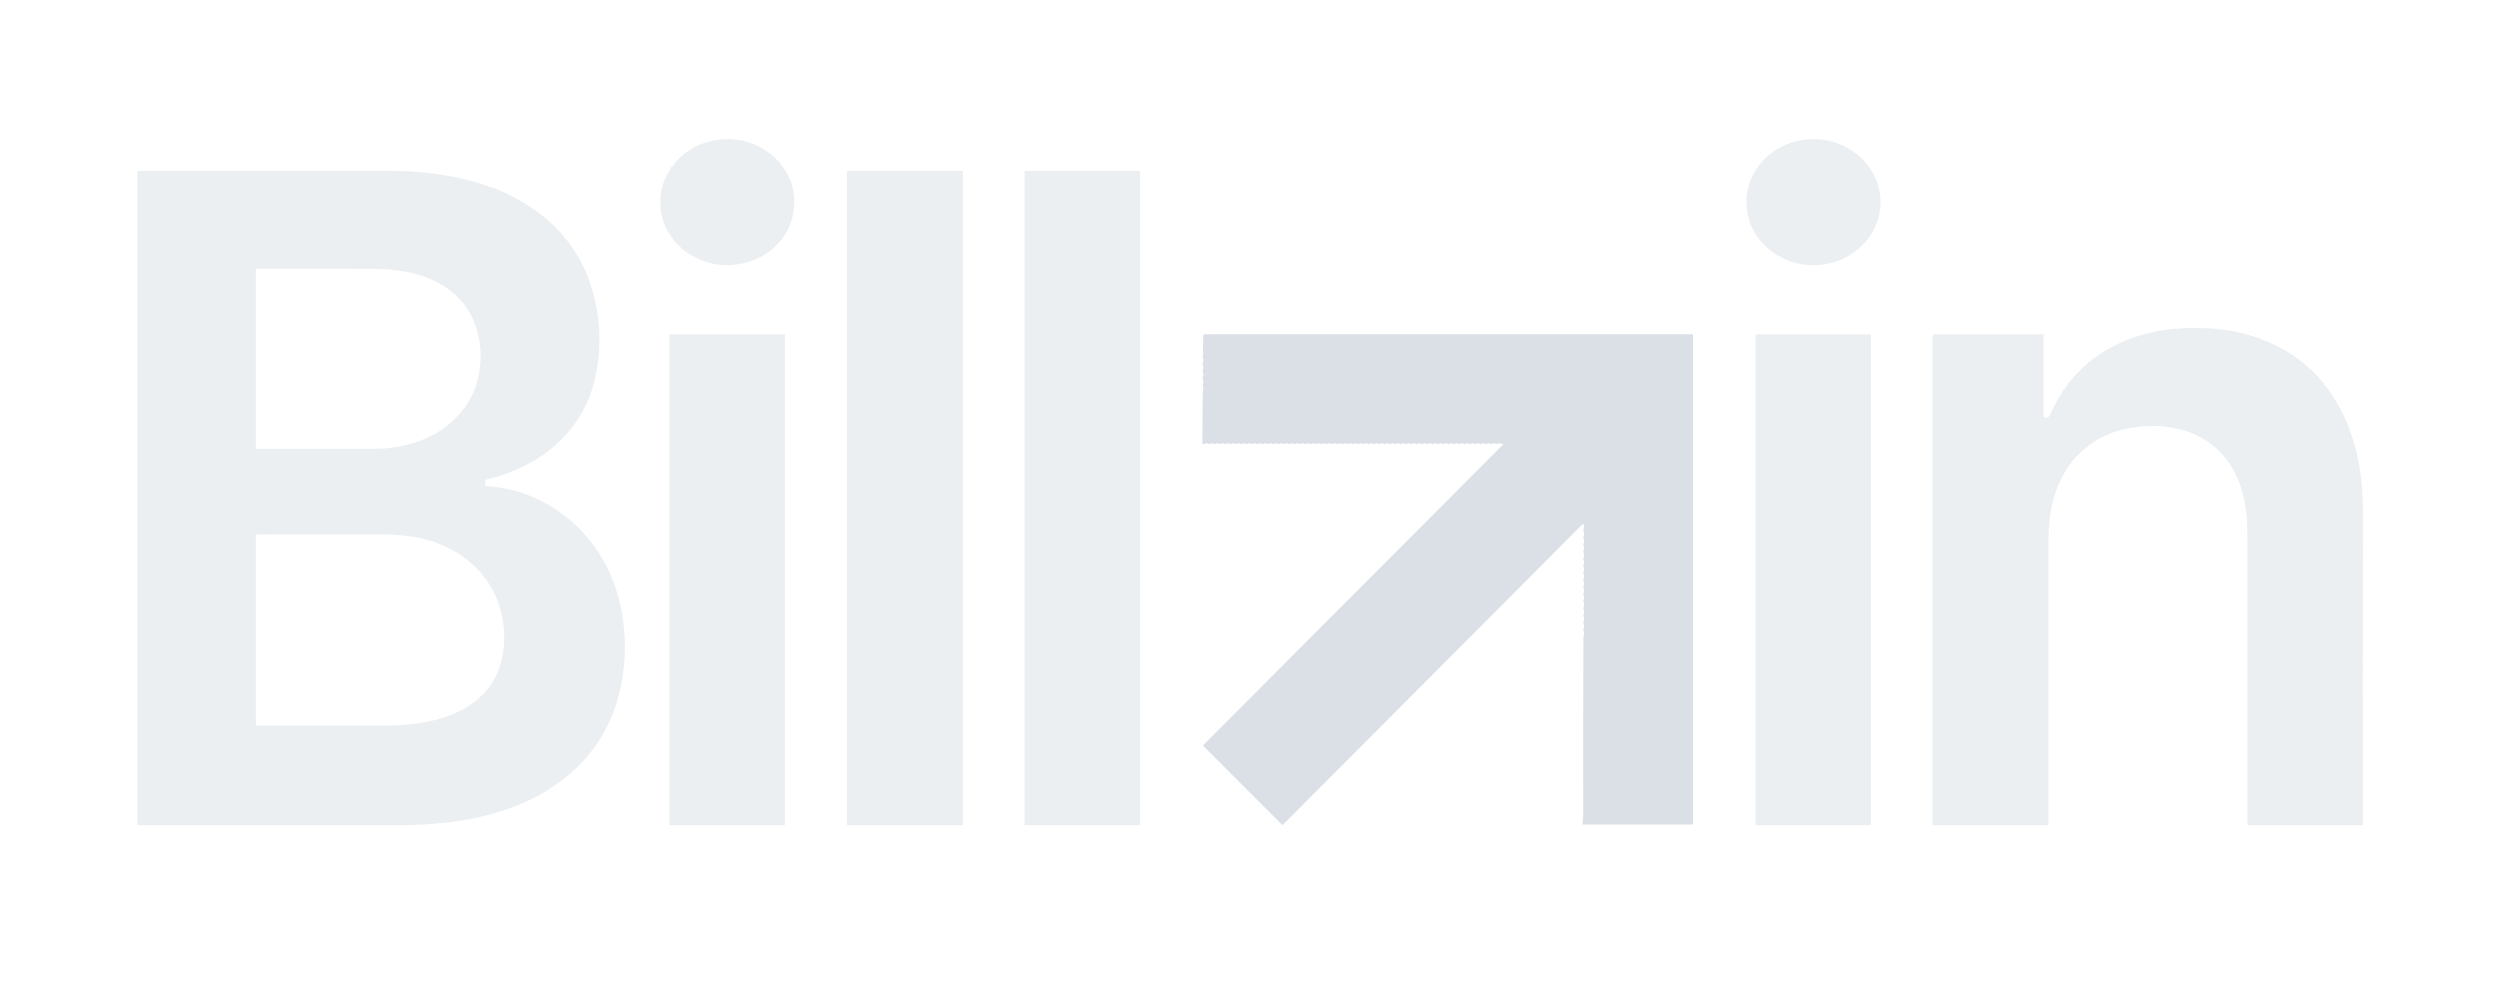 <svg width="124" height="50" viewBox="0 0 124 50" fill="none" xmlns="http://www.w3.org/2000/svg">
<path d="M33.372 8.236C33.431 8.131 33.503 8.036 33.589 7.948C34.038 7.486 34.557 7.18 35.146 7.029C36.19 6.761 37.146 6.914 38.014 7.488C38.538 7.835 38.926 8.304 39.178 8.897C39.353 9.311 39.423 9.764 39.388 10.259C39.286 11.678 38.218 12.758 36.856 13.061C35.757 13.306 34.736 13.058 33.793 12.318C33.779 12.306 33.769 12.293 33.762 12.277C33.759 12.27 33.756 12.263 33.754 12.256C33.75 12.245 33.742 12.235 33.732 12.227C33.625 12.151 33.526 12.054 33.434 11.935C33.07 11.467 32.853 10.985 32.784 10.489C32.677 9.719 32.829 9.023 33.241 8.401C33.25 8.386 33.255 8.37 33.256 8.353C33.257 8.319 33.273 8.298 33.302 8.289C33.333 8.281 33.356 8.263 33.372 8.236Z" fill="#DBE0E7" fill-opacity="0.5"/>
<path d="M89.947 13.154C91.784 13.154 93.273 11.754 93.273 10.028C93.273 8.301 91.784 6.901 89.947 6.901C88.109 6.901 86.62 8.301 86.62 10.028C86.62 11.754 88.109 13.154 89.947 13.154Z" fill="#DBE0E7" fill-opacity="0.5"/>
<path d="M24.122 24.107C25.596 24.211 26.909 24.717 28.06 25.627C28.169 25.713 28.274 25.794 28.373 25.867C28.397 25.886 28.415 25.909 28.425 25.937C28.437 25.967 28.459 25.987 28.492 25.996C28.506 26 28.519 26.007 28.529 26.017C29.611 27.052 30.334 28.285 30.697 29.716C31.061 31.146 31.093 32.589 30.794 34.043C30.387 36.023 29.363 37.613 27.723 38.813C27.022 39.325 26.241 39.739 25.378 40.055C24.715 40.298 24.028 40.487 23.318 40.622C22.062 40.862 20.796 40.935 19.523 40.934C15.317 40.932 11.087 40.932 6.833 40.933C6.83 40.933 6.826 40.933 6.823 40.931C6.82 40.93 6.817 40.928 6.815 40.926C6.813 40.923 6.811 40.92 6.81 40.917C6.808 40.914 6.808 40.91 6.808 40.907V8.521C6.808 8.494 6.821 8.481 6.848 8.481C11.177 8.47 15.487 8.471 19.776 8.483C20.055 8.484 20.38 8.499 20.749 8.53C21.96 8.629 23.081 8.852 24.114 9.198C24.221 9.234 24.329 9.311 24.436 9.313C24.466 9.313 24.496 9.32 24.524 9.333C24.538 9.34 24.552 9.346 24.567 9.352C25.555 9.755 26.422 10.276 27.168 10.914C27.224 10.963 27.277 11.014 27.326 11.069C27.378 11.129 27.438 11.175 27.507 11.208C27.524 11.217 27.536 11.231 27.541 11.249C27.543 11.258 27.546 11.267 27.549 11.276C27.552 11.285 27.557 11.293 27.565 11.3C27.747 11.458 27.902 11.634 28.027 11.827C28.038 11.842 28.051 11.853 28.067 11.861C28.084 11.868 28.097 11.879 28.107 11.892C28.592 12.541 28.943 13.156 29.16 13.74C29.783 15.42 29.898 17.113 29.504 18.817C28.891 21.472 26.716 23.184 24.131 23.787C24.113 23.792 24.096 23.802 24.085 23.817C24.073 23.831 24.067 23.849 24.067 23.868L24.068 24.049C24.068 24.085 24.086 24.104 24.122 24.107ZM22.988 20.279C23.015 20.242 23.048 20.233 23.073 20.195C23.188 20.016 23.297 19.831 23.398 19.64C23.475 19.497 23.515 19.334 23.593 19.189C23.643 19.091 23.618 19.012 23.66 18.914C23.686 18.853 23.706 18.787 23.721 18.716C23.849 18.107 23.87 17.518 23.783 16.951C23.586 15.663 22.926 14.701 21.802 14.066C21.29 13.777 20.707 13.576 20.055 13.464C19.561 13.379 19.055 13.336 18.534 13.335C16.622 13.329 14.697 13.328 12.76 13.33C12.742 13.33 12.725 13.338 12.713 13.35C12.7 13.363 12.693 13.381 12.693 13.399V22.206C12.693 22.222 12.699 22.238 12.71 22.249C12.722 22.261 12.737 22.267 12.753 22.267C14.588 22.266 16.486 22.266 18.446 22.267C20.148 22.267 21.952 21.711 22.988 20.279ZM21.62 26.911C21.611 26.903 21.602 26.897 21.592 26.894C21.319 26.83 21.05 26.727 20.784 26.676C20.189 26.564 19.591 26.507 18.992 26.506C16.9 26.503 14.822 26.503 12.758 26.509C12.749 26.509 12.741 26.51 12.733 26.514C12.725 26.517 12.718 26.522 12.712 26.528C12.706 26.534 12.701 26.541 12.698 26.549C12.694 26.557 12.693 26.565 12.693 26.574V35.942C12.693 35.975 12.709 35.991 12.74 35.991C15.019 35.992 17.178 35.992 19.218 35.988C20.026 35.987 20.802 35.897 21.548 35.717C21.855 35.643 22.166 35.541 22.483 35.411C23.189 35.122 23.76 34.706 24.197 34.163C24.427 33.877 24.599 33.569 24.712 33.239C24.713 33.234 24.715 33.23 24.719 33.227C24.721 33.225 24.724 33.223 24.727 33.221C24.734 33.217 24.739 33.21 24.742 33.202C25.025 32.382 25.083 31.537 24.918 30.666C24.825 30.174 24.684 29.745 24.496 29.38C23.905 28.233 22.954 27.415 21.643 26.926C21.634 26.923 21.626 26.918 21.62 26.911Z" fill="#DBE0E7" fill-opacity="0.5"/>
<path d="M47.762 8.532V40.878C47.762 40.892 47.756 40.906 47.746 40.916C47.736 40.927 47.722 40.932 47.708 40.932H42.063C42.049 40.932 42.035 40.927 42.025 40.916C42.014 40.906 42.009 40.892 42.009 40.878V8.531C42.009 8.516 42.014 8.502 42.025 8.492C42.035 8.482 42.049 8.476 42.063 8.476L47.708 8.477C47.722 8.477 47.736 8.483 47.746 8.493C47.756 8.503 47.762 8.517 47.762 8.532Z" fill="#DBE0E7" fill-opacity="0.5"/>
<path d="M56.502 8.476H50.857C50.833 8.476 50.813 8.496 50.813 8.52V40.889C50.813 40.913 50.833 40.932 50.857 40.932H56.502C56.526 40.932 56.546 40.913 56.546 40.889V8.52C56.546 8.496 56.526 8.476 56.502 8.476Z" fill="#DBE0E7" fill-opacity="0.5"/>
<path d="M101.415 20.707C101.535 20.741 101.616 20.709 101.658 20.613C101.828 20.228 102.034 19.846 102.278 19.468C102.287 19.454 102.292 19.438 102.293 19.421C102.295 19.382 102.313 19.354 102.346 19.337C102.373 19.323 102.395 19.303 102.412 19.278C103.181 18.124 104.379 17.269 105.698 16.786C106.571 16.466 107.526 16.294 108.561 16.269C109.155 16.255 109.723 16.283 110.265 16.352C110.848 16.426 111.403 16.555 111.931 16.737C114.087 17.483 115.601 18.948 116.471 21.13C116.839 22.053 117.064 23.043 117.148 24.1C117.19 24.622 117.209 25.204 117.207 25.845C117.193 30.75 117.192 35.762 117.203 40.88C117.203 40.915 117.186 40.932 117.151 40.932H111.512C111.5 40.932 111.489 40.928 111.48 40.919C111.472 40.91 111.467 40.898 111.467 40.886C111.467 36.128 111.467 31.285 111.466 26.357C111.466 25.228 111.237 23.995 110.633 23.072C110.132 22.305 109.462 21.764 108.623 21.451C107.784 21.137 106.857 21.052 105.841 21.197C104.849 21.338 104.002 21.72 103.3 22.342C103.218 22.415 103.143 22.49 103.076 22.568C103.011 22.644 102.934 22.656 102.899 22.758C102.89 22.783 102.874 22.803 102.852 22.819C102.845 22.823 102.837 22.827 102.83 22.831C102.82 22.835 102.813 22.842 102.807 22.85C102.358 23.425 102.037 24.075 101.842 24.799C101.753 25.13 101.693 25.454 101.66 25.772C101.623 26.135 101.604 26.515 101.604 26.91C101.607 31.673 101.608 36.334 101.606 40.896C101.606 40.905 101.602 40.915 101.595 40.922C101.588 40.929 101.579 40.932 101.569 40.932H95.897C95.868 40.932 95.853 40.918 95.853 40.889V16.667C95.853 16.644 95.863 16.621 95.879 16.605C95.896 16.588 95.918 16.578 95.941 16.578H101.321C101.351 16.578 101.365 16.593 101.365 16.623V20.64C101.365 20.675 101.382 20.698 101.415 20.707Z" fill="#DBE0E7" fill-opacity="0.5"/>
<path d="M38.935 16.615V40.896C38.935 40.906 38.932 40.915 38.925 40.922C38.918 40.929 38.909 40.932 38.899 40.932H33.239C33.23 40.932 33.22 40.929 33.214 40.922C33.207 40.915 33.203 40.906 33.203 40.896V16.614C33.203 16.605 33.207 16.596 33.214 16.589C33.22 16.582 33.23 16.578 33.239 16.578L38.899 16.579C38.909 16.579 38.918 16.583 38.925 16.59C38.932 16.597 38.935 16.606 38.935 16.615Z" fill="#DBE0E7" fill-opacity="0.5"/>
<path d="M74.536 22.017C74.431 21.99 74.337 21.989 74.253 22.014C74.217 22.025 74.183 22.021 74.15 22.003C74.1 21.975 74.052 21.978 74.004 22.012C73.991 22.022 73.975 22.027 73.959 22.027C73.943 22.028 73.927 22.023 73.913 22.014C73.857 21.976 73.801 21.975 73.745 22.01C73.712 22.032 73.68 22.032 73.647 22.011C73.592 21.977 73.537 21.977 73.481 22.011C73.448 22.031 73.415 22.031 73.382 22.01C73.328 21.976 73.274 21.976 73.22 22.01C73.204 22.02 73.186 22.026 73.168 22.026C73.15 22.026 73.132 22.02 73.116 22.01C73.064 21.976 73.011 21.976 72.959 22.009C72.943 22.02 72.924 22.026 72.905 22.026C72.886 22.026 72.868 22.02 72.852 22.009C72.8 21.976 72.747 21.976 72.695 22.01C72.679 22.021 72.661 22.026 72.642 22.026C72.623 22.026 72.605 22.021 72.589 22.01C72.537 21.976 72.484 21.976 72.43 22.01C72.415 22.02 72.397 22.026 72.379 22.026C72.361 22.026 72.343 22.02 72.328 22.01C72.274 21.976 72.219 21.976 72.164 22.011C72.132 22.032 72.1 22.032 72.067 22.011C72.011 21.976 71.955 21.976 71.9 22.011C71.867 22.032 71.834 22.032 71.802 22.011C71.747 21.976 71.692 21.976 71.637 22.011C71.622 22.021 71.605 22.026 71.588 22.026C71.57 22.026 71.553 22.021 71.539 22.011C71.484 21.976 71.429 21.976 71.375 22.01C71.36 22.02 71.342 22.026 71.324 22.026C71.305 22.026 71.288 22.02 71.272 22.01C71.219 21.976 71.166 21.976 71.114 22.009C71.098 22.02 71.079 22.025 71.06 22.025C71.041 22.025 71.023 22.02 71.007 22.009C70.955 21.976 70.903 21.976 70.85 22.01C70.834 22.02 70.816 22.026 70.798 22.026C70.779 22.026 70.761 22.02 70.746 22.01C70.692 21.976 70.639 21.976 70.585 22.01C70.57 22.02 70.552 22.025 70.535 22.026C70.517 22.026 70.5 22.021 70.485 22.011C70.43 21.976 70.375 21.976 70.321 22.01C70.306 22.02 70.288 22.026 70.27 22.026C70.251 22.026 70.234 22.02 70.219 22.01C70.165 21.976 70.112 21.976 70.058 22.01C70.043 22.02 70.025 22.025 70.008 22.025C69.99 22.025 69.972 22.02 69.958 22.01C69.903 21.976 69.848 21.976 69.794 22.01C69.779 22.02 69.761 22.026 69.743 22.026C69.725 22.026 69.707 22.02 69.691 22.01C69.638 21.976 69.585 21.976 69.531 22.01C69.516 22.02 69.498 22.025 69.481 22.026C69.463 22.026 69.445 22.021 69.431 22.011C69.376 21.976 69.321 21.976 69.267 22.01C69.252 22.02 69.234 22.026 69.216 22.026C69.197 22.026 69.18 22.02 69.164 22.01C69.111 21.976 69.058 21.976 69.004 22.01C68.989 22.02 68.971 22.025 68.954 22.026C68.936 22.026 68.918 22.021 68.903 22.011C68.849 21.976 68.794 21.976 68.74 22.01C68.725 22.02 68.707 22.026 68.688 22.026C68.67 22.026 68.652 22.02 68.636 22.01C68.584 21.976 68.531 21.976 68.478 22.01C68.463 22.02 68.444 22.026 68.426 22.026C68.407 22.026 68.389 22.02 68.373 22.01C68.32 21.976 68.267 21.976 68.214 22.01C68.199 22.02 68.181 22.026 68.162 22.026C68.144 22.026 68.126 22.02 68.11 22.01C68.057 21.976 68.003 21.976 67.949 22.01C67.915 22.032 67.882 22.032 67.85 22.011C67.794 21.976 67.74 21.976 67.686 22.01C67.671 22.02 67.653 22.026 67.634 22.026C67.616 22.026 67.598 22.02 67.582 22.01C67.53 21.976 67.477 21.976 67.424 22.01C67.409 22.02 67.39 22.026 67.372 22.025C67.353 22.025 67.335 22.02 67.319 22.009C67.266 21.976 67.213 21.976 67.161 22.01C67.145 22.02 67.127 22.026 67.108 22.026C67.09 22.026 67.071 22.02 67.055 22.01C67.003 21.976 66.95 21.976 66.896 22.01C66.881 22.02 66.864 22.025 66.846 22.025C66.828 22.025 66.81 22.02 66.795 22.01C66.74 21.976 66.686 21.976 66.633 22.01C66.617 22.02 66.599 22.026 66.581 22.026C66.562 22.026 66.544 22.02 66.528 22.01C66.476 21.976 66.423 21.976 66.37 22.01C66.355 22.02 66.336 22.026 66.318 22.025C66.299 22.025 66.281 22.02 66.265 22.009C66.212 21.976 66.159 21.976 66.107 22.01C66.091 22.02 66.073 22.026 66.054 22.026C66.035 22.026 66.017 22.02 66.001 22.01C65.949 21.976 65.895 21.976 65.841 22.01C65.826 22.02 65.808 22.026 65.79 22.026C65.772 22.026 65.754 22.02 65.739 22.01C65.685 21.976 65.632 21.976 65.579 22.01C65.563 22.02 65.545 22.026 65.527 22.026C65.509 22.026 65.491 22.02 65.475 22.01C65.422 21.976 65.368 21.976 65.314 22.01C65.299 22.02 65.282 22.025 65.264 22.026C65.247 22.026 65.229 22.021 65.214 22.011C65.159 21.976 65.105 21.976 65.051 22.01C65.036 22.02 65.018 22.026 64.999 22.026C64.981 22.026 64.963 22.02 64.948 22.01C64.895 21.976 64.841 21.976 64.787 22.01C64.772 22.02 64.755 22.025 64.737 22.025C64.72 22.025 64.702 22.02 64.687 22.01C64.632 21.976 64.578 21.976 64.524 22.01C64.508 22.02 64.49 22.026 64.472 22.026C64.454 22.026 64.436 22.02 64.42 22.01C64.368 21.976 64.315 21.976 64.262 22.01C64.246 22.02 64.228 22.026 64.21 22.026C64.191 22.026 64.172 22.02 64.157 22.01C64.104 21.976 64.051 21.976 63.999 22.009C63.983 22.02 63.965 22.025 63.946 22.025C63.927 22.025 63.909 22.02 63.893 22.009C63.841 21.976 63.788 21.976 63.734 22.01C63.719 22.02 63.7 22.026 63.682 22.026C63.663 22.026 63.645 22.02 63.63 22.01C63.577 21.976 63.524 21.976 63.472 22.01C63.456 22.02 63.438 22.026 63.419 22.026C63.4 22.026 63.382 22.02 63.366 22.01C63.313 21.976 63.261 21.976 63.207 22.01C63.192 22.02 63.175 22.025 63.157 22.025C63.139 22.025 63.121 22.02 63.106 22.01C63.051 21.976 62.997 21.976 62.944 22.01C62.928 22.02 62.91 22.026 62.891 22.026C62.873 22.026 62.855 22.02 62.839 22.01C62.786 21.976 62.734 21.976 62.682 22.009C62.666 22.02 62.647 22.025 62.628 22.025C62.609 22.025 62.591 22.02 62.575 22.009C62.523 21.976 62.471 21.976 62.419 22.009C62.403 22.02 62.384 22.026 62.365 22.026C62.345 22.026 62.327 22.02 62.31 22.009C62.259 21.976 62.207 21.976 62.155 22.009C62.139 22.02 62.12 22.025 62.101 22.025C62.082 22.025 62.064 22.02 62.048 22.009C61.996 21.976 61.943 21.976 61.891 22.009C61.875 22.02 61.857 22.025 61.838 22.025C61.819 22.025 61.801 22.02 61.785 22.009C61.732 21.976 61.679 21.976 61.626 22.01C61.611 22.02 61.593 22.025 61.575 22.025C61.556 22.025 61.539 22.02 61.523 22.01C61.469 21.976 61.416 21.976 61.362 22.01C61.346 22.02 61.329 22.025 61.311 22.025C61.293 22.025 61.275 22.02 61.26 22.01C61.206 21.976 61.152 21.976 61.097 22.01C61.065 22.031 61.032 22.031 60.998 22.01C60.944 21.977 60.889 21.977 60.835 22.01C60.801 22.031 60.767 22.031 60.733 22.009C60.679 21.977 60.625 21.977 60.571 22.01C60.538 22.031 60.504 22.031 60.47 22.01C60.416 21.978 60.363 21.977 60.31 22.009C60.294 22.019 60.275 22.025 60.256 22.025C60.237 22.025 60.218 22.019 60.202 22.009C60.152 21.978 60.101 21.977 60.049 22.008C60.013 22.029 59.976 22.03 59.939 22.01C59.877 21.978 59.813 21.98 59.749 22.019C59.738 22.026 59.725 22.03 59.711 22.03C59.698 22.03 59.685 22.027 59.673 22.02C59.662 22.013 59.652 22.004 59.645 21.992C59.639 21.981 59.636 21.968 59.636 21.954L59.657 19.464C59.657 19.435 59.662 19.406 59.67 19.378C59.692 19.301 59.688 19.223 59.658 19.146C59.647 19.119 59.647 19.091 59.658 19.063C59.692 18.973 59.693 18.884 59.659 18.796C59.648 18.767 59.648 18.738 59.659 18.71C59.693 18.621 59.693 18.533 59.659 18.444C59.648 18.416 59.648 18.387 59.659 18.359C59.693 18.27 59.693 18.181 59.659 18.093C59.648 18.065 59.648 18.036 59.659 18.008C59.693 17.918 59.692 17.828 59.657 17.739C59.646 17.712 59.647 17.685 59.659 17.659C59.684 17.597 59.69 17.533 59.675 17.467C59.662 17.41 59.659 17.351 59.664 17.289C59.683 17.084 59.686 16.881 59.673 16.681C59.673 16.668 59.675 16.655 59.679 16.642C59.684 16.63 59.691 16.619 59.7 16.609C59.709 16.599 59.719 16.592 59.732 16.586C59.744 16.581 59.757 16.578 59.77 16.578H83.928C83.958 16.578 83.973 16.593 83.973 16.622V40.865C83.973 40.873 83.97 40.881 83.964 40.887C83.958 40.893 83.95 40.896 83.942 40.896L78.531 40.896C78.504 40.896 78.492 40.882 78.493 40.855C78.499 40.717 78.529 40.576 78.528 40.44C78.522 37.584 78.525 34.678 78.538 31.72C78.538 31.634 78.547 31.542 78.565 31.444C78.575 31.385 78.568 31.327 78.544 31.27C78.531 31.242 78.531 31.213 78.543 31.184C78.578 31.095 78.578 31.005 78.542 30.915C78.532 30.888 78.532 30.862 78.542 30.835C78.578 30.744 78.578 30.653 78.543 30.563C78.532 30.536 78.532 30.51 78.543 30.483C78.578 30.392 78.578 30.302 78.543 30.212C78.532 30.186 78.532 30.159 78.543 30.132C78.578 30.042 78.578 29.951 78.543 29.861C78.532 29.834 78.532 29.807 78.543 29.78C78.578 29.689 78.578 29.6 78.543 29.51C78.532 29.483 78.532 29.456 78.543 29.428C78.578 29.338 78.578 29.248 78.543 29.159C78.532 29.132 78.532 29.105 78.543 29.078C78.578 28.987 78.578 28.897 78.543 28.806C78.532 28.78 78.532 28.753 78.543 28.727C78.579 28.636 78.578 28.545 78.542 28.455C78.531 28.429 78.531 28.402 78.542 28.375C78.578 28.284 78.578 28.194 78.542 28.104C78.531 28.077 78.531 28.051 78.542 28.025C78.578 27.934 78.578 27.843 78.542 27.752C78.531 27.726 78.531 27.699 78.542 27.672C78.578 27.582 78.578 27.492 78.542 27.402C78.531 27.375 78.531 27.348 78.542 27.321C78.579 27.23 78.579 27.139 78.541 27.048C78.531 27.023 78.531 26.997 78.541 26.972C78.579 26.88 78.579 26.788 78.541 26.697C78.531 26.671 78.531 26.646 78.541 26.62C78.578 26.53 78.579 26.439 78.544 26.349C78.534 26.323 78.533 26.295 78.542 26.27C78.568 26.195 78.573 26.114 78.557 26.027C78.556 26.02 78.552 26.014 78.548 26.008C78.543 26.003 78.537 25.999 78.53 25.997C78.523 25.994 78.516 25.994 78.509 25.996C78.502 25.997 78.495 26.001 78.49 26.006L63.634 40.906C63.628 40.912 63.62 40.915 63.611 40.914C63.602 40.913 63.593 40.909 63.586 40.903L59.696 37.012C59.686 37.003 59.681 36.991 59.681 36.978C59.681 36.965 59.685 36.952 59.695 36.943L74.546 22.056C74.549 22.053 74.551 22.05 74.552 22.046C74.553 22.042 74.553 22.038 74.552 22.034C74.551 22.03 74.549 22.026 74.546 22.023C74.543 22.02 74.54 22.018 74.536 22.017Z" fill="#DBE0E7"/>
<path d="M92.801 16.643V40.868C92.801 40.885 92.794 40.902 92.782 40.914C92.77 40.926 92.754 40.932 92.737 40.932H87.133C87.116 40.932 87.1 40.926 87.088 40.914C87.076 40.902 87.069 40.885 87.069 40.868V16.643C87.069 16.627 87.076 16.61 87.088 16.598C87.1 16.586 87.116 16.579 87.133 16.579L92.737 16.578C92.754 16.578 92.77 16.585 92.782 16.597C92.794 16.609 92.801 16.626 92.801 16.643Z" fill="#DBE0E7" fill-opacity="0.5"/>
</svg>
